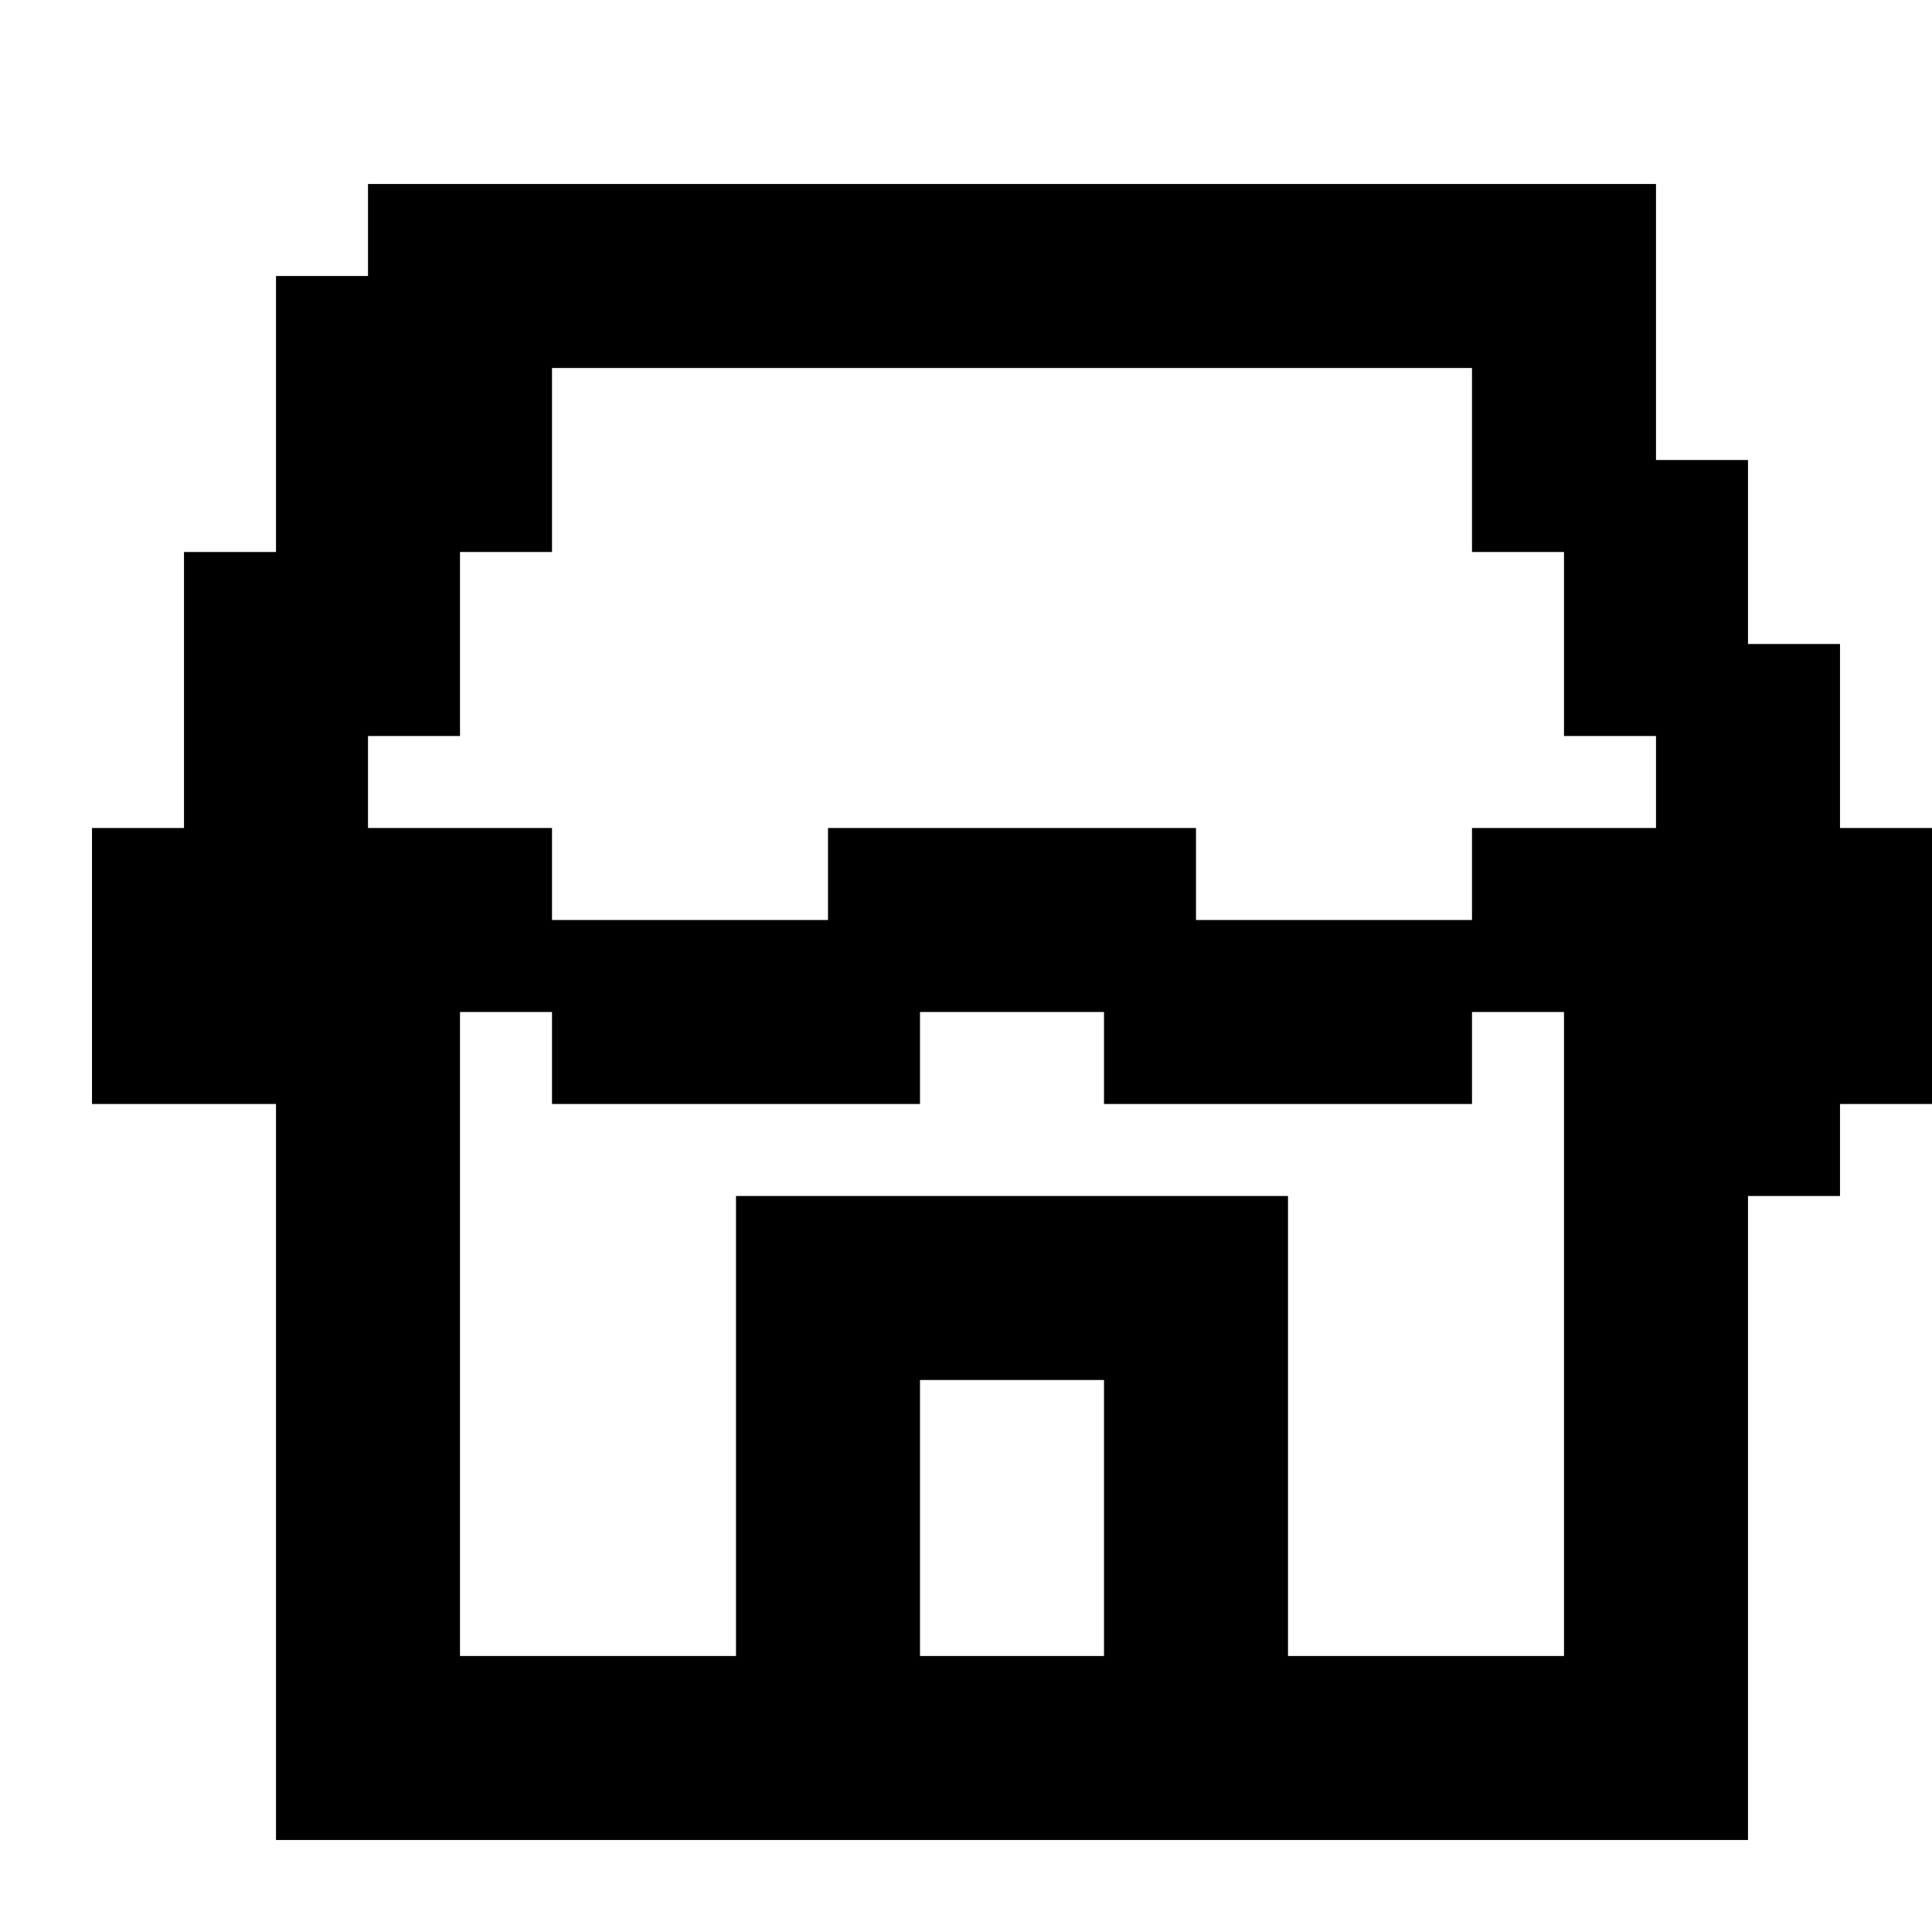<svg xmlns="http://www.w3.org/2000/svg" viewBox="0 0 21 21"><path d="M19 20H3V12H1V9H2V6H3V3H4V2H18V5H19V7H20V9H21V12H20V13H19M16 10V9H18V8H17V6H16V4H6V6H5V8H4V9H6V10H9V9H13V10M12 18V15H10V18M17 18V11H16V12H12V11H10V12H6V11H5V18H8V13H14V18Z" /></svg>